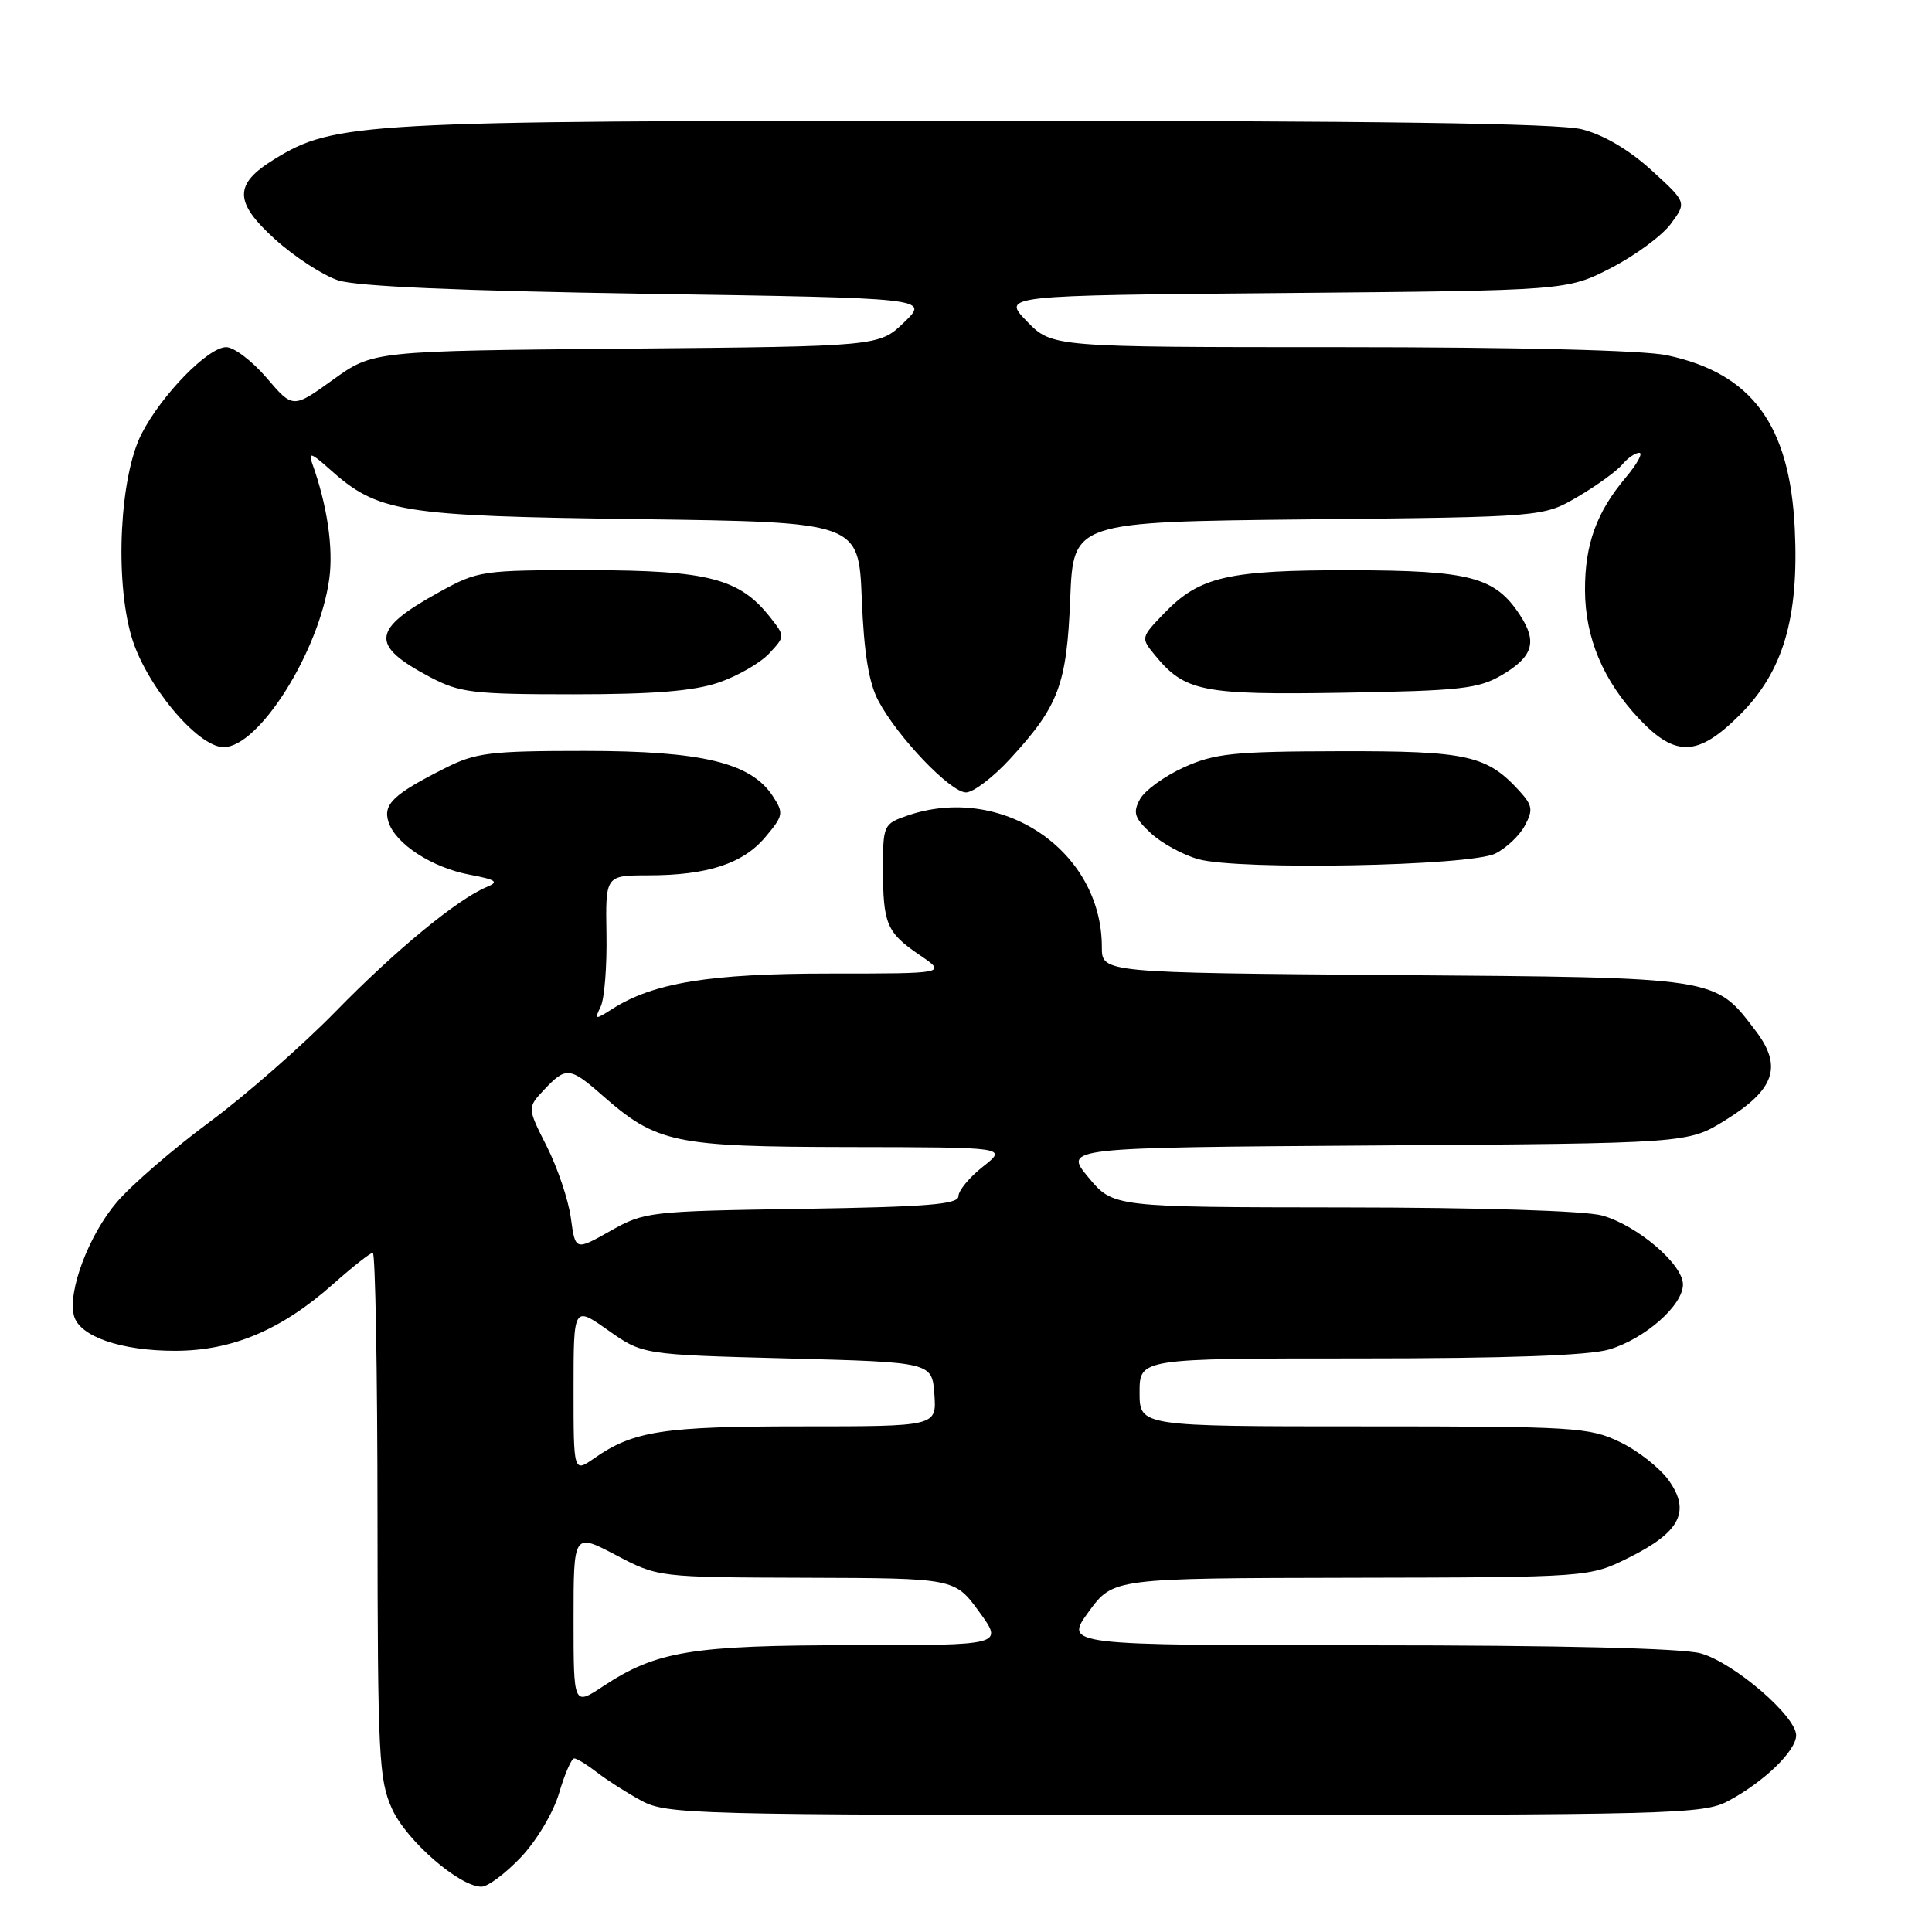 <?xml version="1.0" encoding="UTF-8" standalone="no"?>
<!DOCTYPE svg PUBLIC "-//W3C//DTD SVG 1.1//EN" "http://www.w3.org/Graphics/SVG/1.1/DTD/svg11.dtd" >
<svg xmlns="http://www.w3.org/2000/svg" xmlns:xlink="http://www.w3.org/1999/xlink" version="1.1" viewBox="0 0 256 256">
 <g >
 <path fill="currentColor"
d=" M 69.01 246.11 C 71.10 243.91 73.31 240.21 74.08 237.61 C 74.82 235.07 75.73 233.00 76.08 233.00 C 76.44 233.00 77.80 233.84 79.12 234.86 C 80.43 235.88 83.08 237.57 85.00 238.61 C 88.34 240.41 91.71 240.50 157.00 240.50 C 221.92 240.50 225.68 240.40 229.00 238.64 C 233.74 236.11 238.00 231.99 238.00 229.94 C 238.00 227.40 229.73 220.30 225.35 219.08 C 222.91 218.40 206.77 218.01 181.26 218.01 C 141.03 218.00 141.03 218.00 144.26 213.56 C 147.50 209.12 147.50 209.12 179.05 209.06 C 210.61 209.00 210.61 209.00 215.88 206.37 C 222.63 203.01 224.04 200.26 221.12 196.16 C 219.95 194.52 217.05 192.23 214.68 191.09 C 210.61 189.12 208.73 189.00 180.68 189.00 C 151.00 189.00 151.00 189.00 151.00 184.50 C 151.00 180.00 151.00 180.00 180.13 180.00 C 199.72 180.00 210.57 179.61 213.23 178.81 C 217.98 177.39 223.00 172.96 223.00 170.20 C 223.00 167.52 216.94 162.36 212.28 161.06 C 210.03 160.44 196.14 160.00 178.00 159.99 C 147.50 159.96 147.50 159.96 144.22 156.01 C 140.94 152.06 140.94 152.06 182.30 151.78 C 223.66 151.50 223.66 151.50 228.57 148.46 C 235.19 144.37 236.23 141.30 232.62 136.57 C 227.17 129.42 227.92 129.53 184.75 129.20 C 146.00 128.89 146.00 128.89 146.00 125.49 C 146.00 112.68 132.69 103.73 120.15 108.10 C 117.10 109.16 117.00 109.39 117.00 115.02 C 117.00 122.44 117.48 123.57 121.86 126.55 C 125.46 129.00 125.46 129.00 109.91 129.00 C 94.01 129.00 86.55 130.22 81.10 133.71 C 78.83 135.16 78.74 135.14 79.60 133.37 C 80.09 132.34 80.44 128.01 80.36 123.75 C 80.23 116.00 80.23 116.00 85.86 115.99 C 93.73 115.99 98.45 114.45 101.42 110.91 C 103.81 108.07 103.87 107.74 102.40 105.49 C 99.50 101.06 93.02 99.50 77.50 99.50 C 64.94 99.50 63.04 99.73 59.00 101.77 C 52.13 105.23 50.73 106.56 51.47 108.90 C 52.39 111.81 57.23 114.96 62.22 115.90 C 65.76 116.57 66.16 116.85 64.50 117.53 C 60.61 119.15 52.40 125.91 44.50 134.00 C 40.10 138.51 32.57 145.11 27.78 148.66 C 22.98 152.21 17.45 156.99 15.49 159.28 C 11.78 163.62 8.95 171.10 9.80 174.34 C 10.52 177.09 16.04 179.00 23.22 178.99 C 30.79 178.98 37.30 176.22 44.15 170.14 C 46.71 167.86 49.08 166.00 49.40 166.00 C 49.73 166.00 50.01 181.64 50.02 200.75 C 50.04 232.74 50.20 235.83 51.95 239.69 C 53.85 243.89 60.88 250.00 63.80 250.00 C 64.63 250.00 66.98 248.25 69.01 246.11 Z  M 198.14 113.10 C 199.59 112.38 201.35 110.71 202.05 109.40 C 203.15 107.35 203.06 106.73 201.42 104.91 C 197.04 100.07 194.50 99.50 177.50 99.54 C 163.39 99.57 160.95 99.83 156.84 101.69 C 154.27 102.86 151.66 104.76 151.04 105.92 C 150.09 107.69 150.32 108.39 152.51 110.42 C 153.94 111.74 156.77 113.29 158.80 113.85 C 164.19 115.34 194.83 114.76 198.14 113.10 Z  M 133.79 100.61 C 140.29 93.56 141.35 90.75 141.81 79.32 C 142.22 69.15 142.22 69.15 173.36 68.82 C 204.50 68.50 204.50 68.50 209.08 65.81 C 211.60 64.33 214.24 62.41 214.95 61.56 C 215.66 60.70 216.68 60.00 217.21 60.00 C 217.74 60.00 216.94 61.46 215.44 63.25 C 211.54 67.87 210.00 72.14 210.02 78.22 C 210.05 84.55 212.43 90.19 217.21 95.27 C 222.03 100.37 225.01 100.25 230.54 94.72 C 236.29 88.98 238.38 81.88 237.82 70.08 C 237.16 56.30 232.15 49.48 220.91 47.08 C 217.83 46.41 201.15 46.00 177.65 46.00 C 139.39 46.00 139.39 46.00 136.07 42.58 C 132.75 39.15 132.75 39.15 170.20 38.83 C 207.65 38.50 207.65 38.50 213.48 35.50 C 216.68 33.85 220.25 31.22 221.40 29.65 C 223.50 26.81 223.50 26.81 218.80 22.53 C 215.83 19.83 212.44 17.84 209.60 17.13 C 206.46 16.34 182.32 16.00 129.12 16.00 C 47.67 16.00 44.31 16.19 36.30 21.13 C 30.97 24.41 31.00 26.77 36.43 31.69 C 39.01 34.03 42.79 36.48 44.81 37.15 C 47.28 37.95 60.89 38.54 85.81 38.93 C 123.12 39.50 123.12 39.50 119.81 42.70 C 116.50 45.90 116.50 45.90 82.97 46.20 C 49.43 46.50 49.43 46.50 44.12 50.32 C 38.81 54.14 38.81 54.14 35.33 50.07 C 33.41 47.83 31.00 46.00 29.97 46.00 C 27.57 46.00 21.40 52.33 18.76 57.48 C 15.87 63.13 15.19 76.68 17.41 84.32 C 19.25 90.68 26.18 99.00 29.63 99.00 C 34.33 99.00 42.31 86.29 43.63 76.71 C 44.19 72.60 43.36 66.94 41.36 61.38 C 40.82 59.87 41.27 60.01 43.60 62.10 C 50.10 67.92 52.88 68.37 84.64 68.79 C 113.78 69.18 113.78 69.18 114.19 79.34 C 114.48 86.53 115.12 90.48 116.39 92.86 C 118.94 97.68 125.95 105.00 128.00 105.00 C 128.96 105.00 131.56 103.03 133.79 100.61 Z  M 95.20 90.45 C 97.70 89.60 100.71 87.87 101.90 86.61 C 104.04 84.32 104.04 84.32 102.05 81.79 C 98.00 76.65 93.85 75.57 78.00 75.55 C 63.86 75.54 63.37 75.61 58.23 78.44 C 49.19 83.42 48.96 85.47 56.99 89.72 C 60.93 91.79 62.63 92.00 75.98 92.00 C 86.61 92.00 91.90 91.57 95.20 90.45 Z  M 199.00 89.45 C 203.14 87.01 203.73 85.05 201.41 81.51 C 198.10 76.45 194.84 75.59 179.00 75.56 C 162.68 75.53 158.93 76.40 154.25 81.27 C 151.17 84.46 151.16 84.53 153.00 86.77 C 156.98 91.64 159.23 92.10 178.00 91.79 C 193.54 91.53 195.89 91.27 199.00 89.45 Z  M 76.00 214.57 C 76.00 203.11 76.00 203.11 81.60 206.05 C 87.20 209.00 87.20 209.00 106.85 209.06 C 126.50 209.12 126.50 209.12 129.74 213.56 C 132.97 218.00 132.97 218.00 113.14 218.00 C 91.66 218.00 86.97 218.77 79.90 223.45 C 76.00 226.03 76.00 226.03 76.00 214.57 Z  M 76.00 184.09 C 76.00 173.04 76.00 173.04 80.58 176.27 C 85.16 179.50 85.16 179.50 104.33 180.00 C 123.50 180.50 123.50 180.50 123.81 184.75 C 124.11 189.00 124.11 189.00 106.21 189.00 C 87.88 189.00 83.94 189.60 78.75 193.22 C 76.00 195.14 76.00 195.14 76.00 184.09 Z  M 75.64 161.37 C 75.31 158.97 73.87 154.71 72.45 151.90 C 69.86 146.78 69.86 146.78 72.10 144.39 C 74.99 141.32 75.52 141.37 79.80 145.13 C 87.03 151.48 89.29 151.95 112.50 151.99 C 133.50 152.02 133.50 152.02 130.25 154.58 C 128.46 155.99 127.00 157.75 127.00 158.50 C 127.00 159.59 122.88 159.92 106.25 160.18 C 86.01 160.49 85.39 160.56 80.87 163.11 C 76.23 165.73 76.23 165.73 75.64 161.37 Z "/>
</g>
</svg>